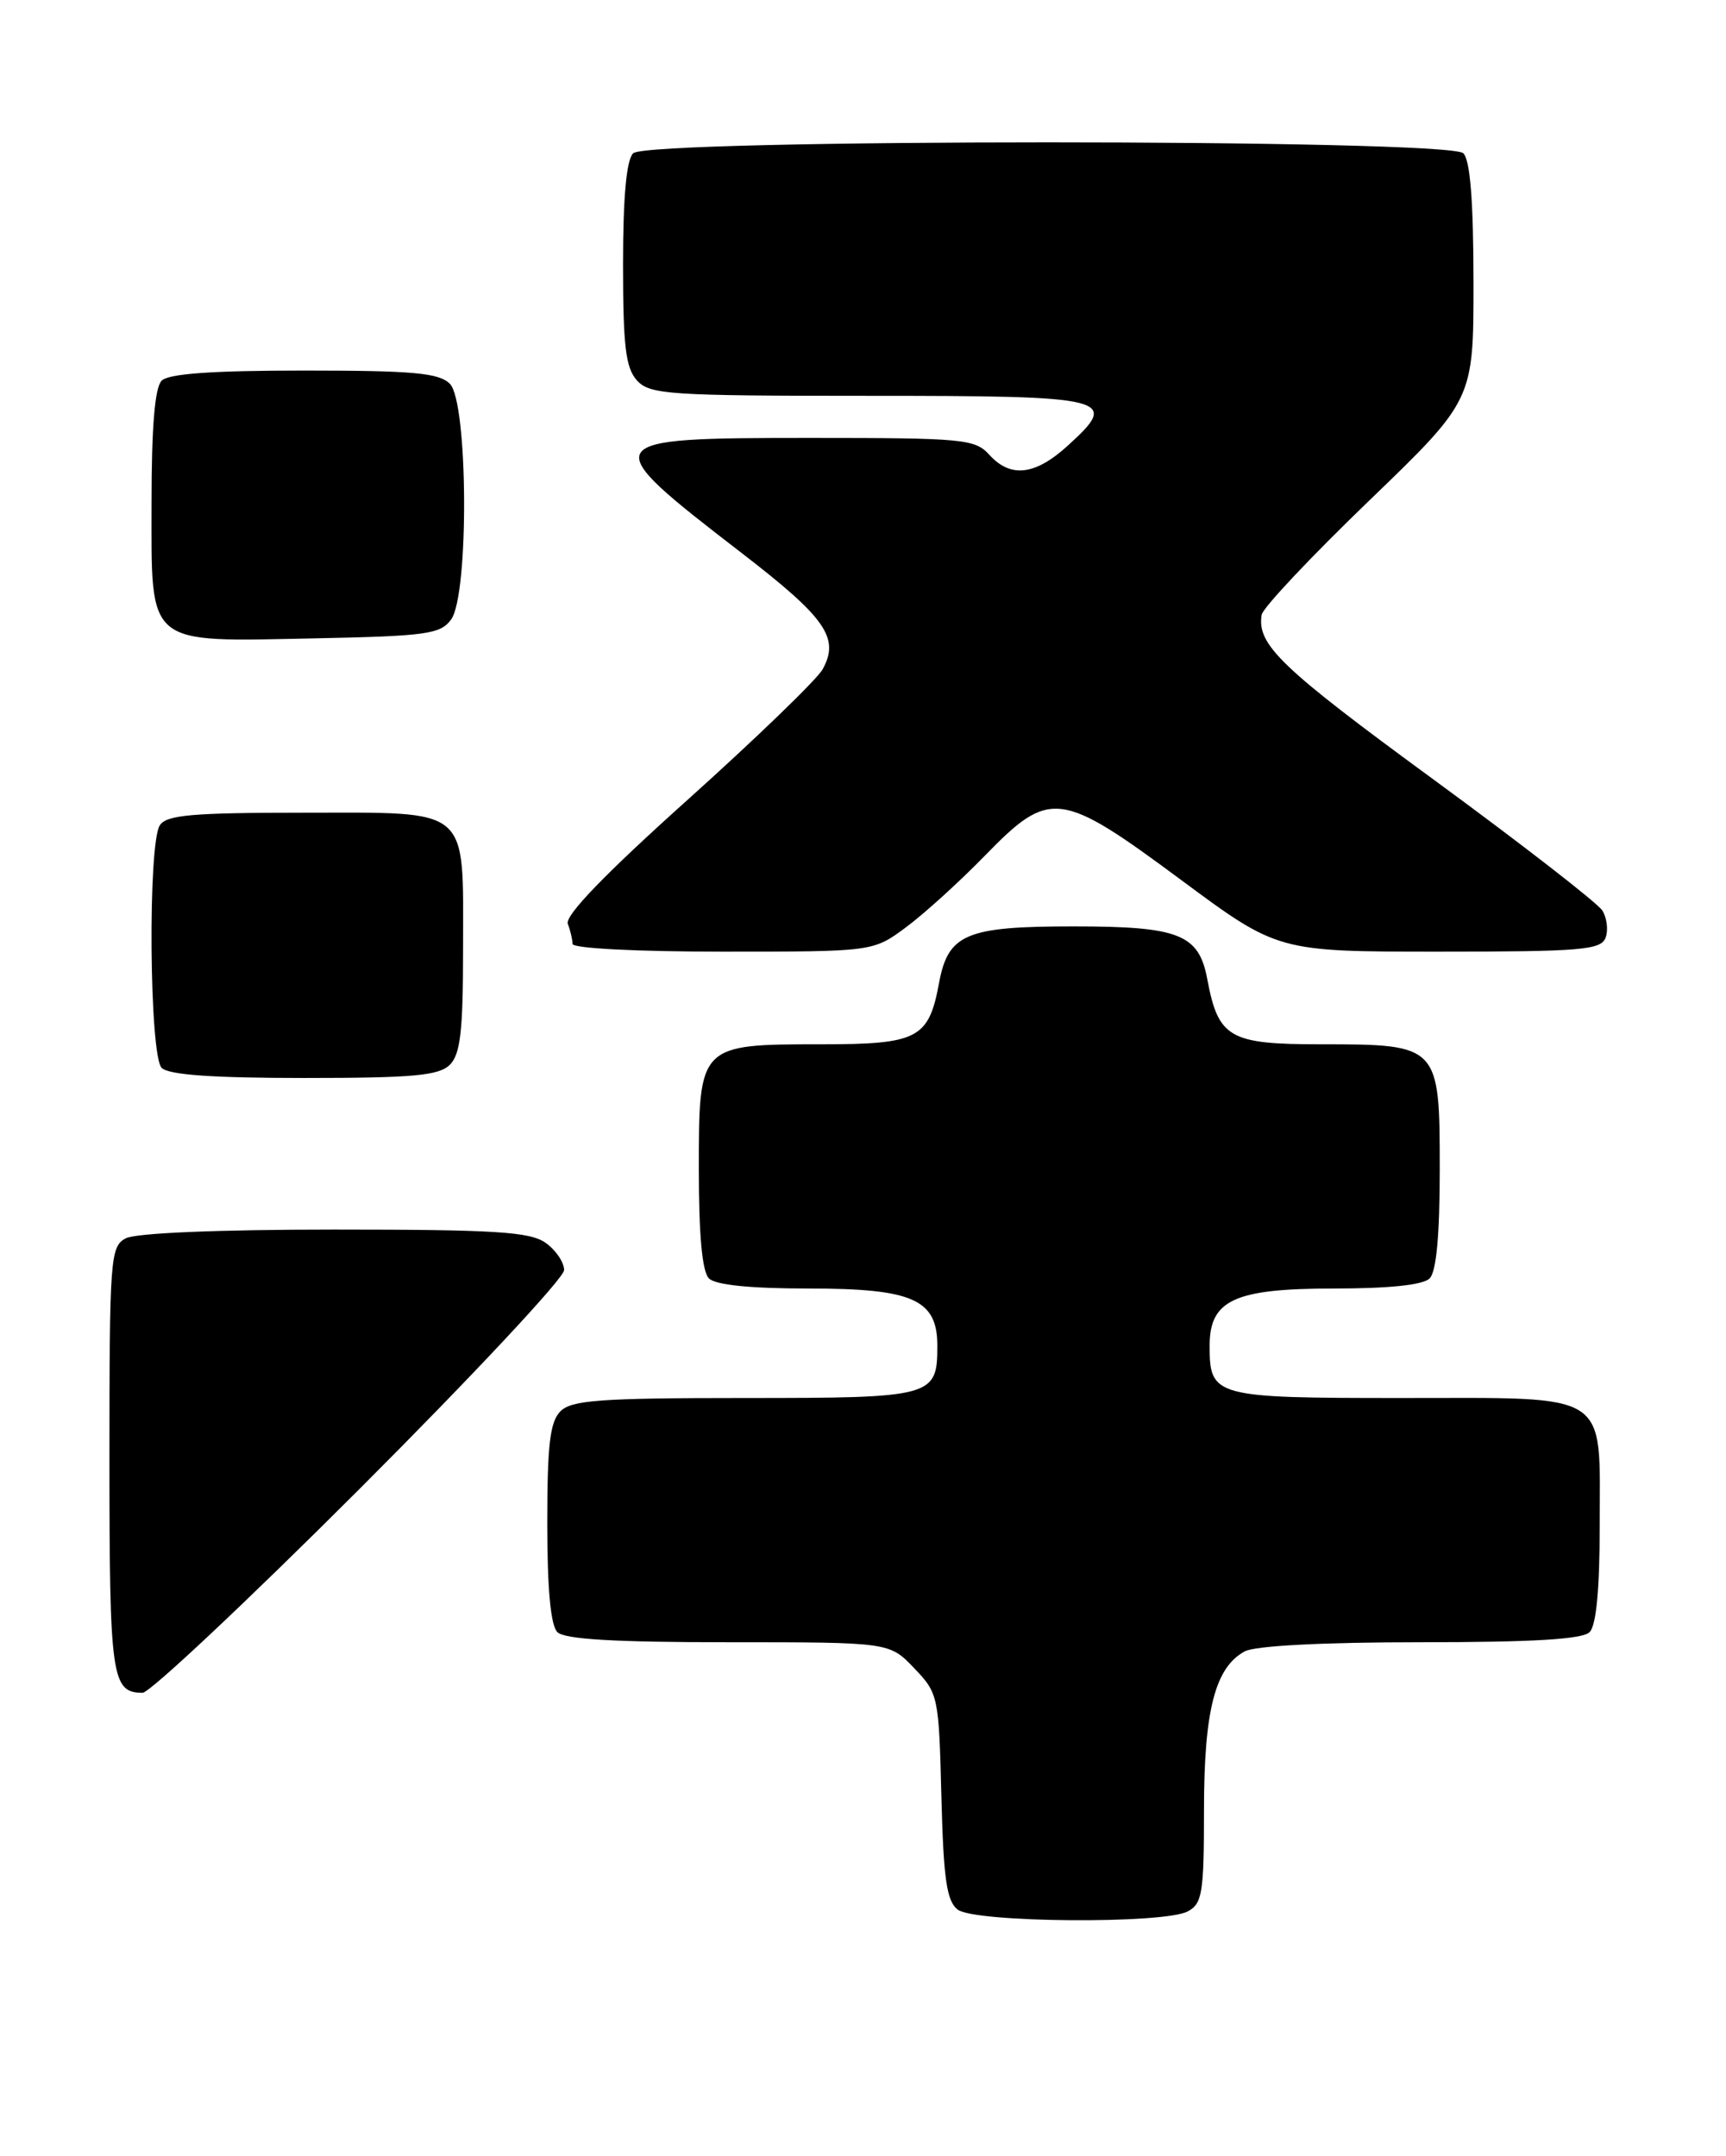 <?xml version="1.0" encoding="UTF-8" standalone="no"?>
<!DOCTYPE svg PUBLIC "-//W3C//DTD SVG 1.1//EN" "http://www.w3.org/Graphics/SVG/1.1/DTD/svg11.dtd" >
<svg xmlns="http://www.w3.org/2000/svg" xmlns:xlink="http://www.w3.org/1999/xlink" version="1.1" viewBox="0 0 205 256">
 <g >
 <path fill="currentColor"
d=" M 141.07 226.96 C 142.80 226.04 143.00 224.78 143.00 214.93 C 143.00 203.10 144.32 197.97 147.85 196.08 C 149.09 195.42 157.13 195.00 168.73 195.00 C 182.07 195.00 187.95 194.65 188.80 193.80 C 189.59 193.01 190.00 188.72 190.00 181.13 C 190.00 165.03 191.52 166.00 166.47 166.00 C 144.17 166.00 143.67 165.86 143.67 159.79 C 143.67 154.36 146.62 153.00 158.41 153.00 C 165.00 153.00 169.02 152.58 169.80 151.80 C 170.60 151.00 171.00 146.66 171.00 138.86 C 171.00 124.07 170.93 124.00 156.83 124.00 C 146.01 124.00 144.70 123.25 143.39 116.26 C 142.39 110.92 140.04 110.00 127.50 110.00 C 114.74 110.00 112.61 110.89 111.53 116.73 C 110.31 123.33 109.01 124.00 97.57 124.00 C 83.01 124.00 83.00 124.01 83.00 138.86 C 83.00 146.66 83.40 151.00 84.20 151.80 C 84.98 152.58 89.11 153.00 96.09 153.00 C 108.42 153.00 111.33 154.30 111.33 159.79 C 111.33 165.87 110.84 166.00 88.45 166.00 C 71.32 166.00 67.90 166.25 66.57 167.57 C 65.32 168.82 65.00 171.54 65.00 180.87 C 65.00 188.66 65.40 193.00 66.20 193.80 C 67.05 194.65 72.98 195.00 86.51 195.00 C 105.63 195.00 105.63 195.00 108.56 198.06 C 111.44 201.06 111.51 201.38 111.81 213.31 C 112.06 223.15 112.44 225.74 113.75 226.75 C 115.78 228.30 138.23 228.48 141.07 226.96 Z  M 42.74 176.76 C 56.08 163.42 67.00 151.75 67.00 150.81 C 67.00 149.88 66.00 148.41 64.78 147.56 C 62.92 146.26 58.77 146.00 39.71 146.00 C 25.88 146.00 16.11 146.41 14.93 147.04 C 13.10 148.02 13.00 149.38 13.00 173.34 C 13.00 199.21 13.26 201.00 16.94 201.00 C 17.79 201.00 29.40 190.09 42.74 176.76 Z  M 53.43 126.43 C 54.69 125.17 55.00 122.41 55.00 112.62 C 55.00 95.60 56.06 96.50 36.04 96.50 C 22.81 96.50 19.76 96.77 18.98 98.00 C 17.54 100.27 17.74 125.34 19.20 126.80 C 20.03 127.63 25.23 128.00 36.13 128.00 C 49.09 128.00 52.13 127.72 53.43 126.43 Z  M 107.60 110.11 C 109.74 108.53 113.96 104.70 116.97 101.61 C 124.70 93.67 125.89 93.82 140.30 104.50 C 151.77 113.00 151.77 113.00 170.92 113.00 C 187.72 113.00 190.14 112.80 190.69 111.36 C 191.04 110.46 190.86 109.00 190.31 108.11 C 189.75 107.23 180.70 100.20 170.18 92.50 C 152.08 79.25 149.27 76.55 149.85 73.00 C 149.99 72.17 155.71 66.10 162.56 59.50 C 175.02 47.50 175.02 47.50 175.01 33.45 C 175.00 23.87 174.62 19.02 173.80 18.20 C 172.07 16.47 76.93 16.47 75.20 18.20 C 74.40 19.00 74.00 23.39 74.00 31.37 C 74.00 41.11 74.31 43.68 75.65 45.17 C 77.18 46.85 79.39 47.00 103.19 47.00 C 132.01 47.00 133.05 47.26 126.83 52.91 C 122.94 56.45 120.03 56.79 117.50 54.00 C 115.81 52.13 114.42 52.00 96.31 52.00 C 70.74 52.00 70.62 52.21 88.12 65.69 C 98.10 73.38 99.76 75.76 97.70 79.48 C 97.04 80.67 89.84 87.63 81.69 94.95 C 71.79 103.83 67.07 108.73 67.44 109.70 C 67.75 110.51 68.00 111.58 68.00 112.08 C 68.00 112.61 75.68 113.00 85.85 113.00 C 103.70 113.00 103.70 113.00 107.60 110.11 Z  M 53.58 73.56 C 55.72 70.63 55.60 47.74 53.43 45.57 C 52.13 44.28 49.09 44.00 36.13 44.00 C 25.23 44.00 20.03 44.37 19.20 45.20 C 18.39 46.01 18.00 50.68 18.00 59.64 C 18.00 76.90 17.16 76.20 37.33 75.80 C 50.66 75.53 52.31 75.30 53.58 73.56 Z "/>
</g>
</svg>